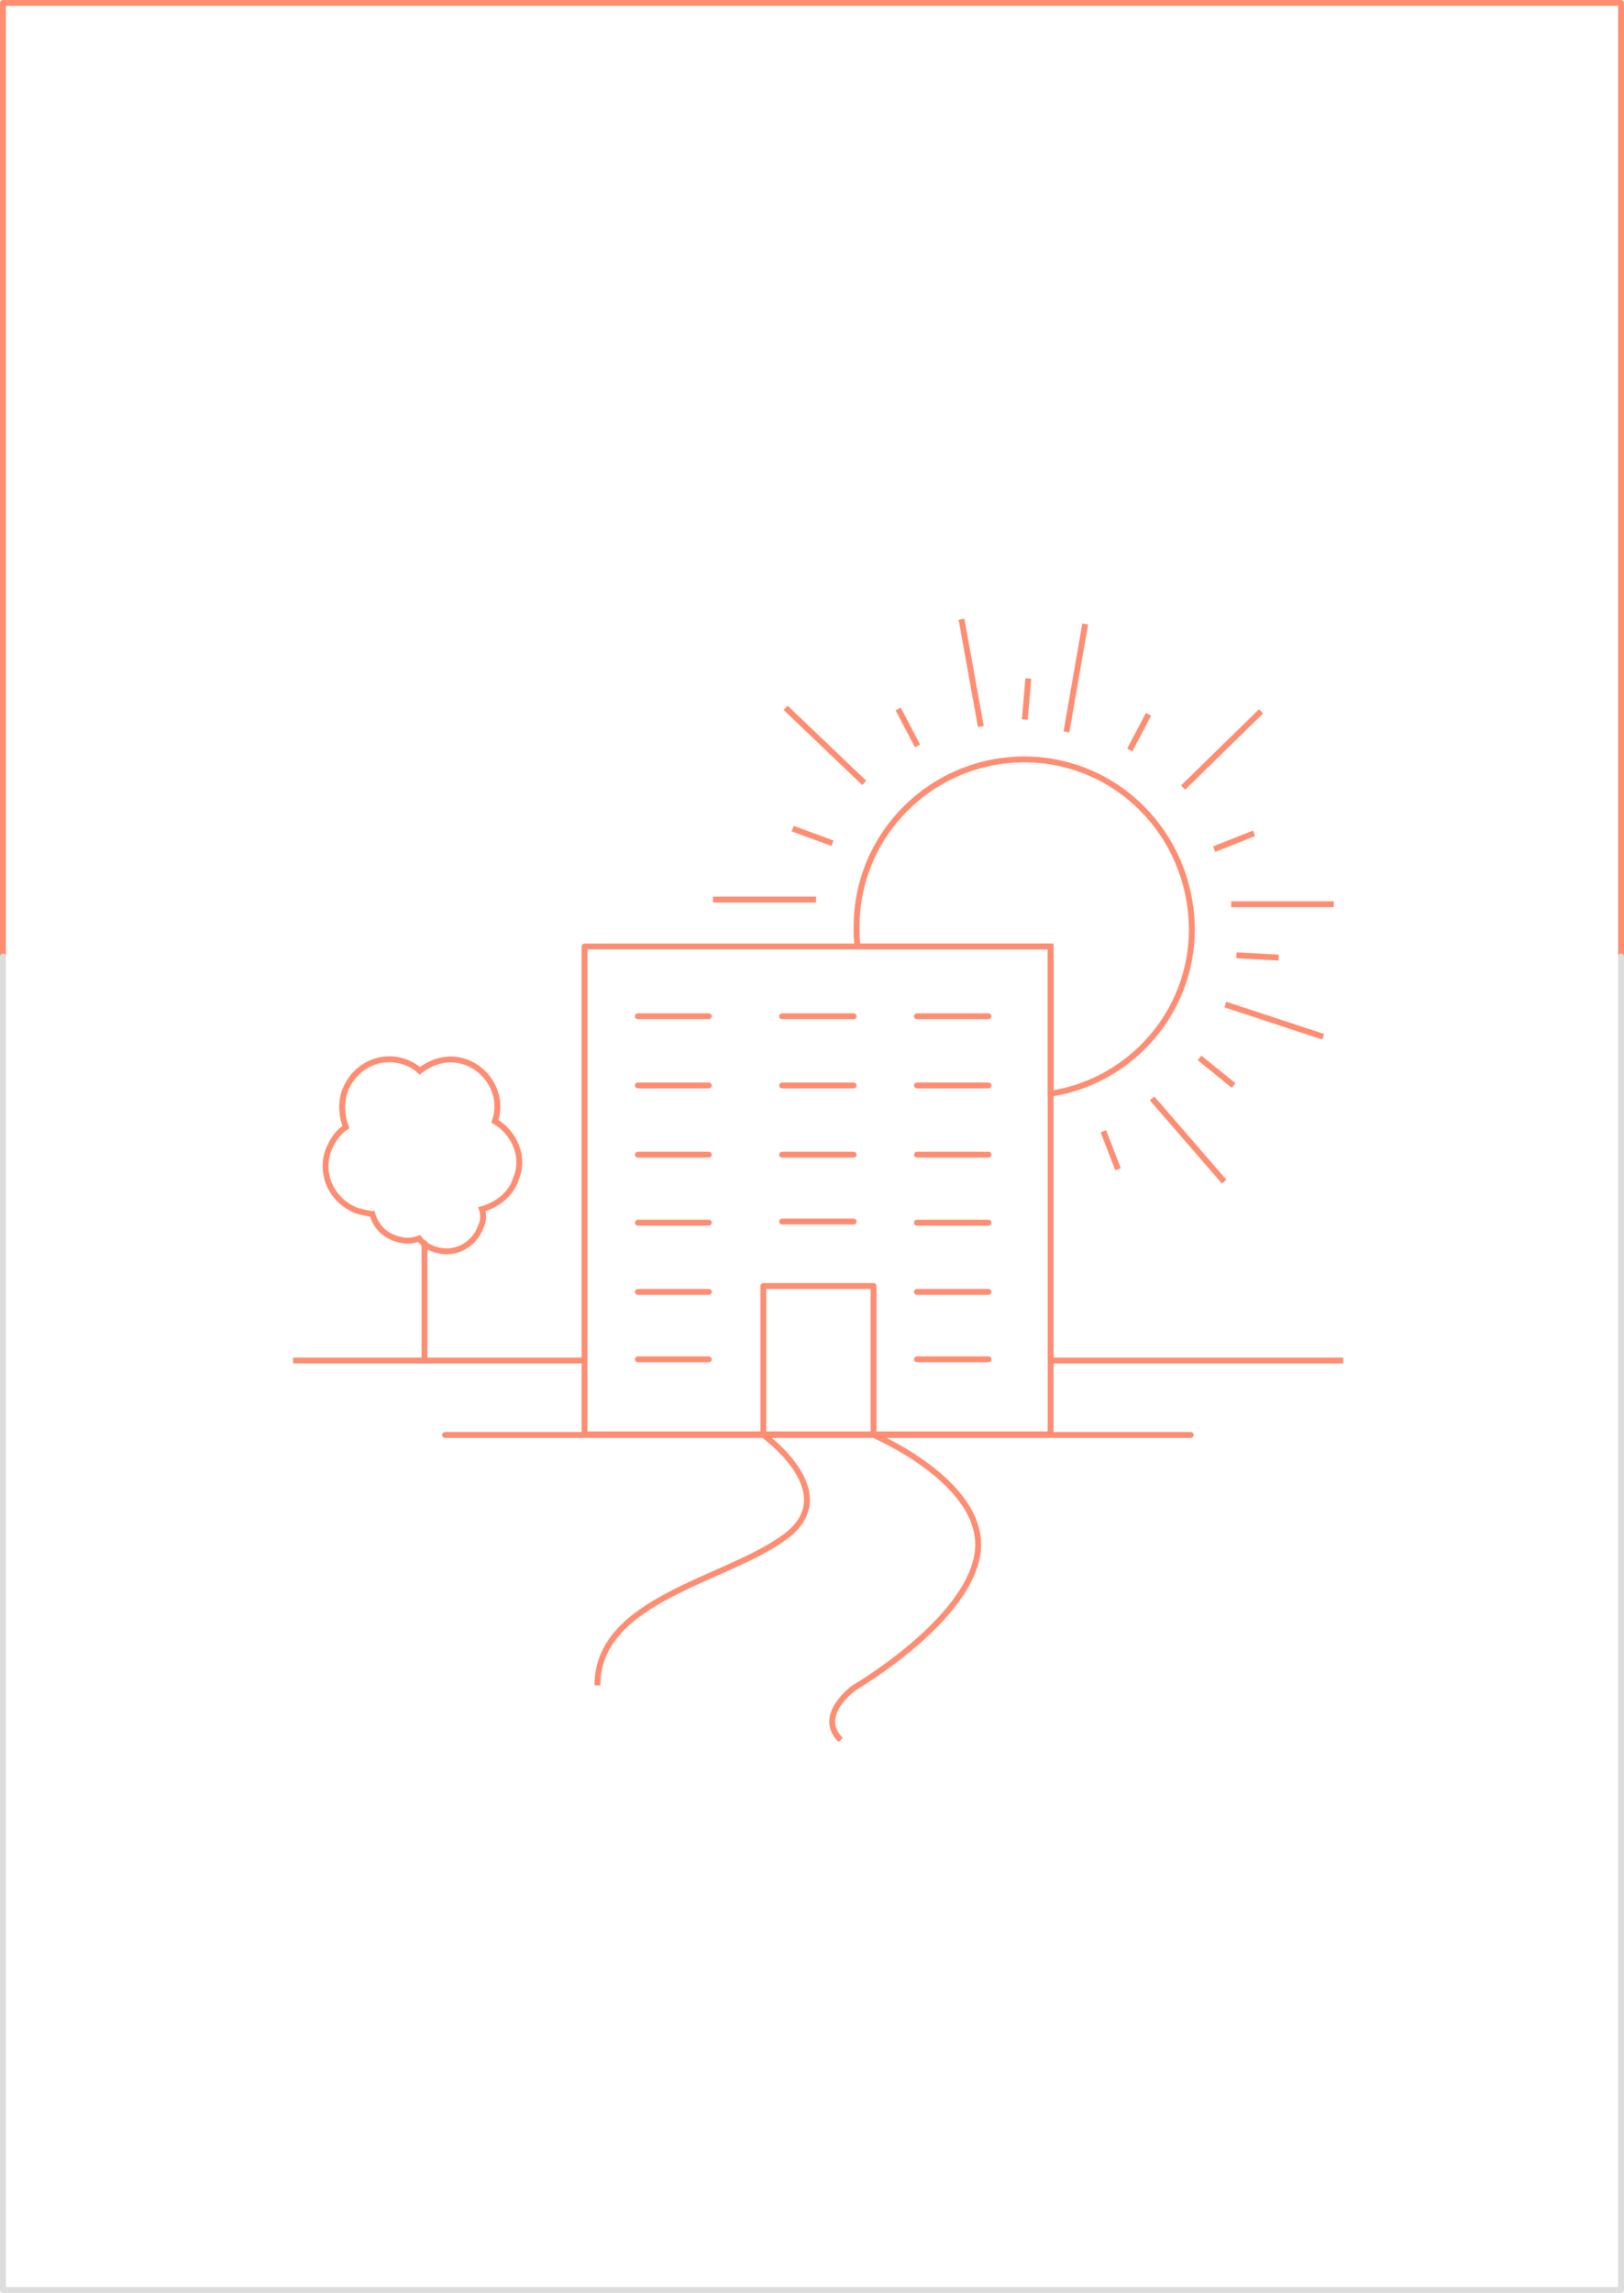 <?xml version="1.0" encoding="utf-8"?>
<!-- Generator: Adobe Illustrator 19.1.0, SVG Export Plug-In . SVG Version: 6.00 Build 0)  -->
<svg version="1.1" id="Layer_1" xmlns="http://www.w3.org/2000/svg" xmlns:xlink="http://www.w3.org/1999/xlink" x="0px" y="0px"
	 viewBox="-429.2 232.7 277 391" style="enable-background:new -429.2 232.7 277 391;" xml:space="preserve">
<style type="text/css">
	.st0{fill:none;stroke:#FF8D72;stroke-miterlimit:10;}
	.st1{fill:none;stroke:#FF8D72;stroke-linecap:round;stroke-linejoin:round;stroke-miterlimit:10;}
	.st2{fill:none;stroke:#DDDDDD;stroke-linecap:round;stroke-linejoin:round;stroke-miterlimit:10;}
</style>
<line id="XMLID_524_" class="st0" x1="-379.2" y1="464.7" x2="-329.5" y2="464.7"/>
<line id="XMLID_525_" class="st0" x1="-250" y1="464.7" x2="-200.1" y2="464.7"/>
<line id="XMLID_503_" class="st1" x1="-353.3" y1="477.4" x2="-226.1" y2="477.4"/>
<rect id="XMLID_502_" x="-329.5" y="394.1" class="st1" width="79.5" height="83.2"/>
<line id="XMLID_505_" class="st1" x1="-320.4" y1="406" x2="-308.3" y2="406"/>
<line id="XMLID_504_" class="st1" x1="-320.4" y1="417.8" x2="-308.3" y2="417.8"/>
<line id="XMLID_507_" class="st1" x1="-320.4" y1="429.6" x2="-308.3" y2="429.6"/>
<line id="XMLID_510_" class="st1" x1="-320.4" y1="441.2" x2="-308.3" y2="441.2"/>
<line id="XMLID_521_" class="st1" x1="-295.8" y1="406" x2="-283.6" y2="406"/>
<line id="XMLID_520_" class="st1" x1="-295.8" y1="417.8" x2="-283.6" y2="417.8"/>
<line id="XMLID_519_" class="st1" x1="-295.8" y1="429.6" x2="-283.6" y2="429.6"/>
<line id="XMLID_518_" class="st1" x1="-295.8" y1="441" x2="-283.6" y2="441"/>
<line id="XMLID_509_" class="st1" x1="-320.4" y1="453" x2="-308.3" y2="453"/>
<line id="XMLID_508_" class="st1" x1="-320.4" y1="464.5" x2="-308.3" y2="464.5"/>
<line id="XMLID_516_" class="st1" x1="-272.8" y1="406" x2="-260.6" y2="406"/>
<line id="XMLID_515_" class="st1" x1="-272.8" y1="417.8" x2="-260.6" y2="417.8"/>
<line id="XMLID_514_" class="st1" x1="-272.8" y1="429.6" x2="-260.6" y2="429.6"/>
<line id="XMLID_513_" class="st1" x1="-272.8" y1="441.2" x2="-260.6" y2="441.2"/>
<line id="XMLID_512_" class="st1" x1="-272.8" y1="453" x2="-260.6" y2="453"/>
<line id="XMLID_511_" class="st1" x1="-272.8" y1="464.5" x2="-260.6" y2="464.5"/>
<rect id="XMLID_506_" x="-299" y="452" class="st1" width="18.8" height="25.4"/>
<line id="XMLID_523_" class="st1" x1="-356.8" y1="464.7" x2="-356.8" y2="444.7"/>
<path id="XMLID_531_" class="st0" d="M-344.8,423.9c1.5-4.2-1-8.7-5-10.1c-2.8-1-5.6-0.2-7.8,1.5c-0.7-0.7-1.7-1.2-2.5-1.5
	c-4.2-1.5-8.7,0.7-10.3,5c-0.7,2.1-0.5,4.2,0.2,6.1c-1.5,1-2.3,2.3-3,4c-1.5,4.2,0.7,8.7,5,10.3c1,0.2,1.8,0.5,2.5,0.5
	c0.5,1.8,1.8,3.5,4,4.2c1.5,0.5,2.5,0.5,4,0c0.7,1,1.7,1.5,2.5,1.8c3.3,1.2,6.8-0.5,8-3.8c0.5-1,0.5-2.1,0.2-3
	c2.5-0.7,5-2.5,5.8-5.2C-339.6,430-341.5,425.8-344.8,423.9z"/>
<path id="XMLID_526_" class="st0" d="M-299,477.4c0,0,13.8,9.8,3.8,17.3s-32.1,10.6-32.1,25.4"/>
<path id="XMLID_517_" class="st0" d="M-280.2,477.4c0,0,18.9,8,17.8,19.7c-1.2,11.8-21.1,23.4-21.1,23.4s-6.6,4.7-2.3,8.9"/>
<path id="XMLID_549_" class="st0" d="M-254.5,362.2c-15.6,0-28.6,12.6-28.6,28.6c0,1.2,0,2.1,0.2,3.3h32.9v25.1
	c13.6-2.1,24.1-13.8,24.1-28.1C-226.1,374.8-238.9,362.2-254.5,362.2z"/>
<line id="XMLID_528_" class="st0" x1="-290" y1="386.1" x2="-307.6" y2="386.1"/>
<line id="XMLID_529_" class="st0" x1="-287.2" y1="376.5" x2="-294" y2="374"/>
<line id="XMLID_530_" class="st0" x1="-281.8" y1="366.2" x2="-295.2" y2="353.4"/>
<line id="XMLID_533_" class="st0" x1="-261.9" y1="356.6" x2="-265.2" y2="338.3"/>
<line id="XMLID_532_" class="st0" x1="-272.7" y1="359.9" x2="-276" y2="353.6"/>
<line id="XMLID_537_" class="st0" x1="-219.2" y1="386.9" x2="-201.7" y2="386.9"/>
<line id="XMLID_536_" class="st0" x1="-222.1" y1="377.5" x2="-215.3" y2="374.8"/>
<line id="XMLID_535_" class="st0" x1="-227.4" y1="367" x2="-214.1" y2="354"/>
<line id="XMLID_534_" class="st0" x1="-247.3" y1="357.5" x2="-244.1" y2="339.1"/>
<line id="XMLID_527_" class="st0" x1="-236.5" y1="360.6" x2="-233.3" y2="354.5"/>
<line id="XMLID_539_" class="st0" x1="-254.4" y1="355.4" x2="-253.8" y2="348.4"/>
<line id="XMLID_543_" class="st0" x1="-220.2" y1="404" x2="-203.5" y2="409.5"/>
<line id="XMLID_542_" class="st0" x1="-224.6" y1="413.1" x2="-218.8" y2="417.8"/>
<line id="XMLID_541_" class="st0" x1="-232.7" y1="420" x2="-220.4" y2="434.2"/>
<line id="XMLID_538_" class="st0" x1="-241" y1="425.6" x2="-238.5" y2="432.1"/>
<line id="XMLID_540_" class="st0" x1="-218.3" y1="395.6" x2="-211.1" y2="396"/>
<g>
	<polyline class="st1" points="-152.7,395.8 -152.7,233.2 -428.7,233.2 -428.7,395.8 	"/>
	<polyline class="st2" points="-428.7,395.8 -428.7,623.2 -152.7,623.2 -152.7,395.8 	"/>
</g>
</svg>
